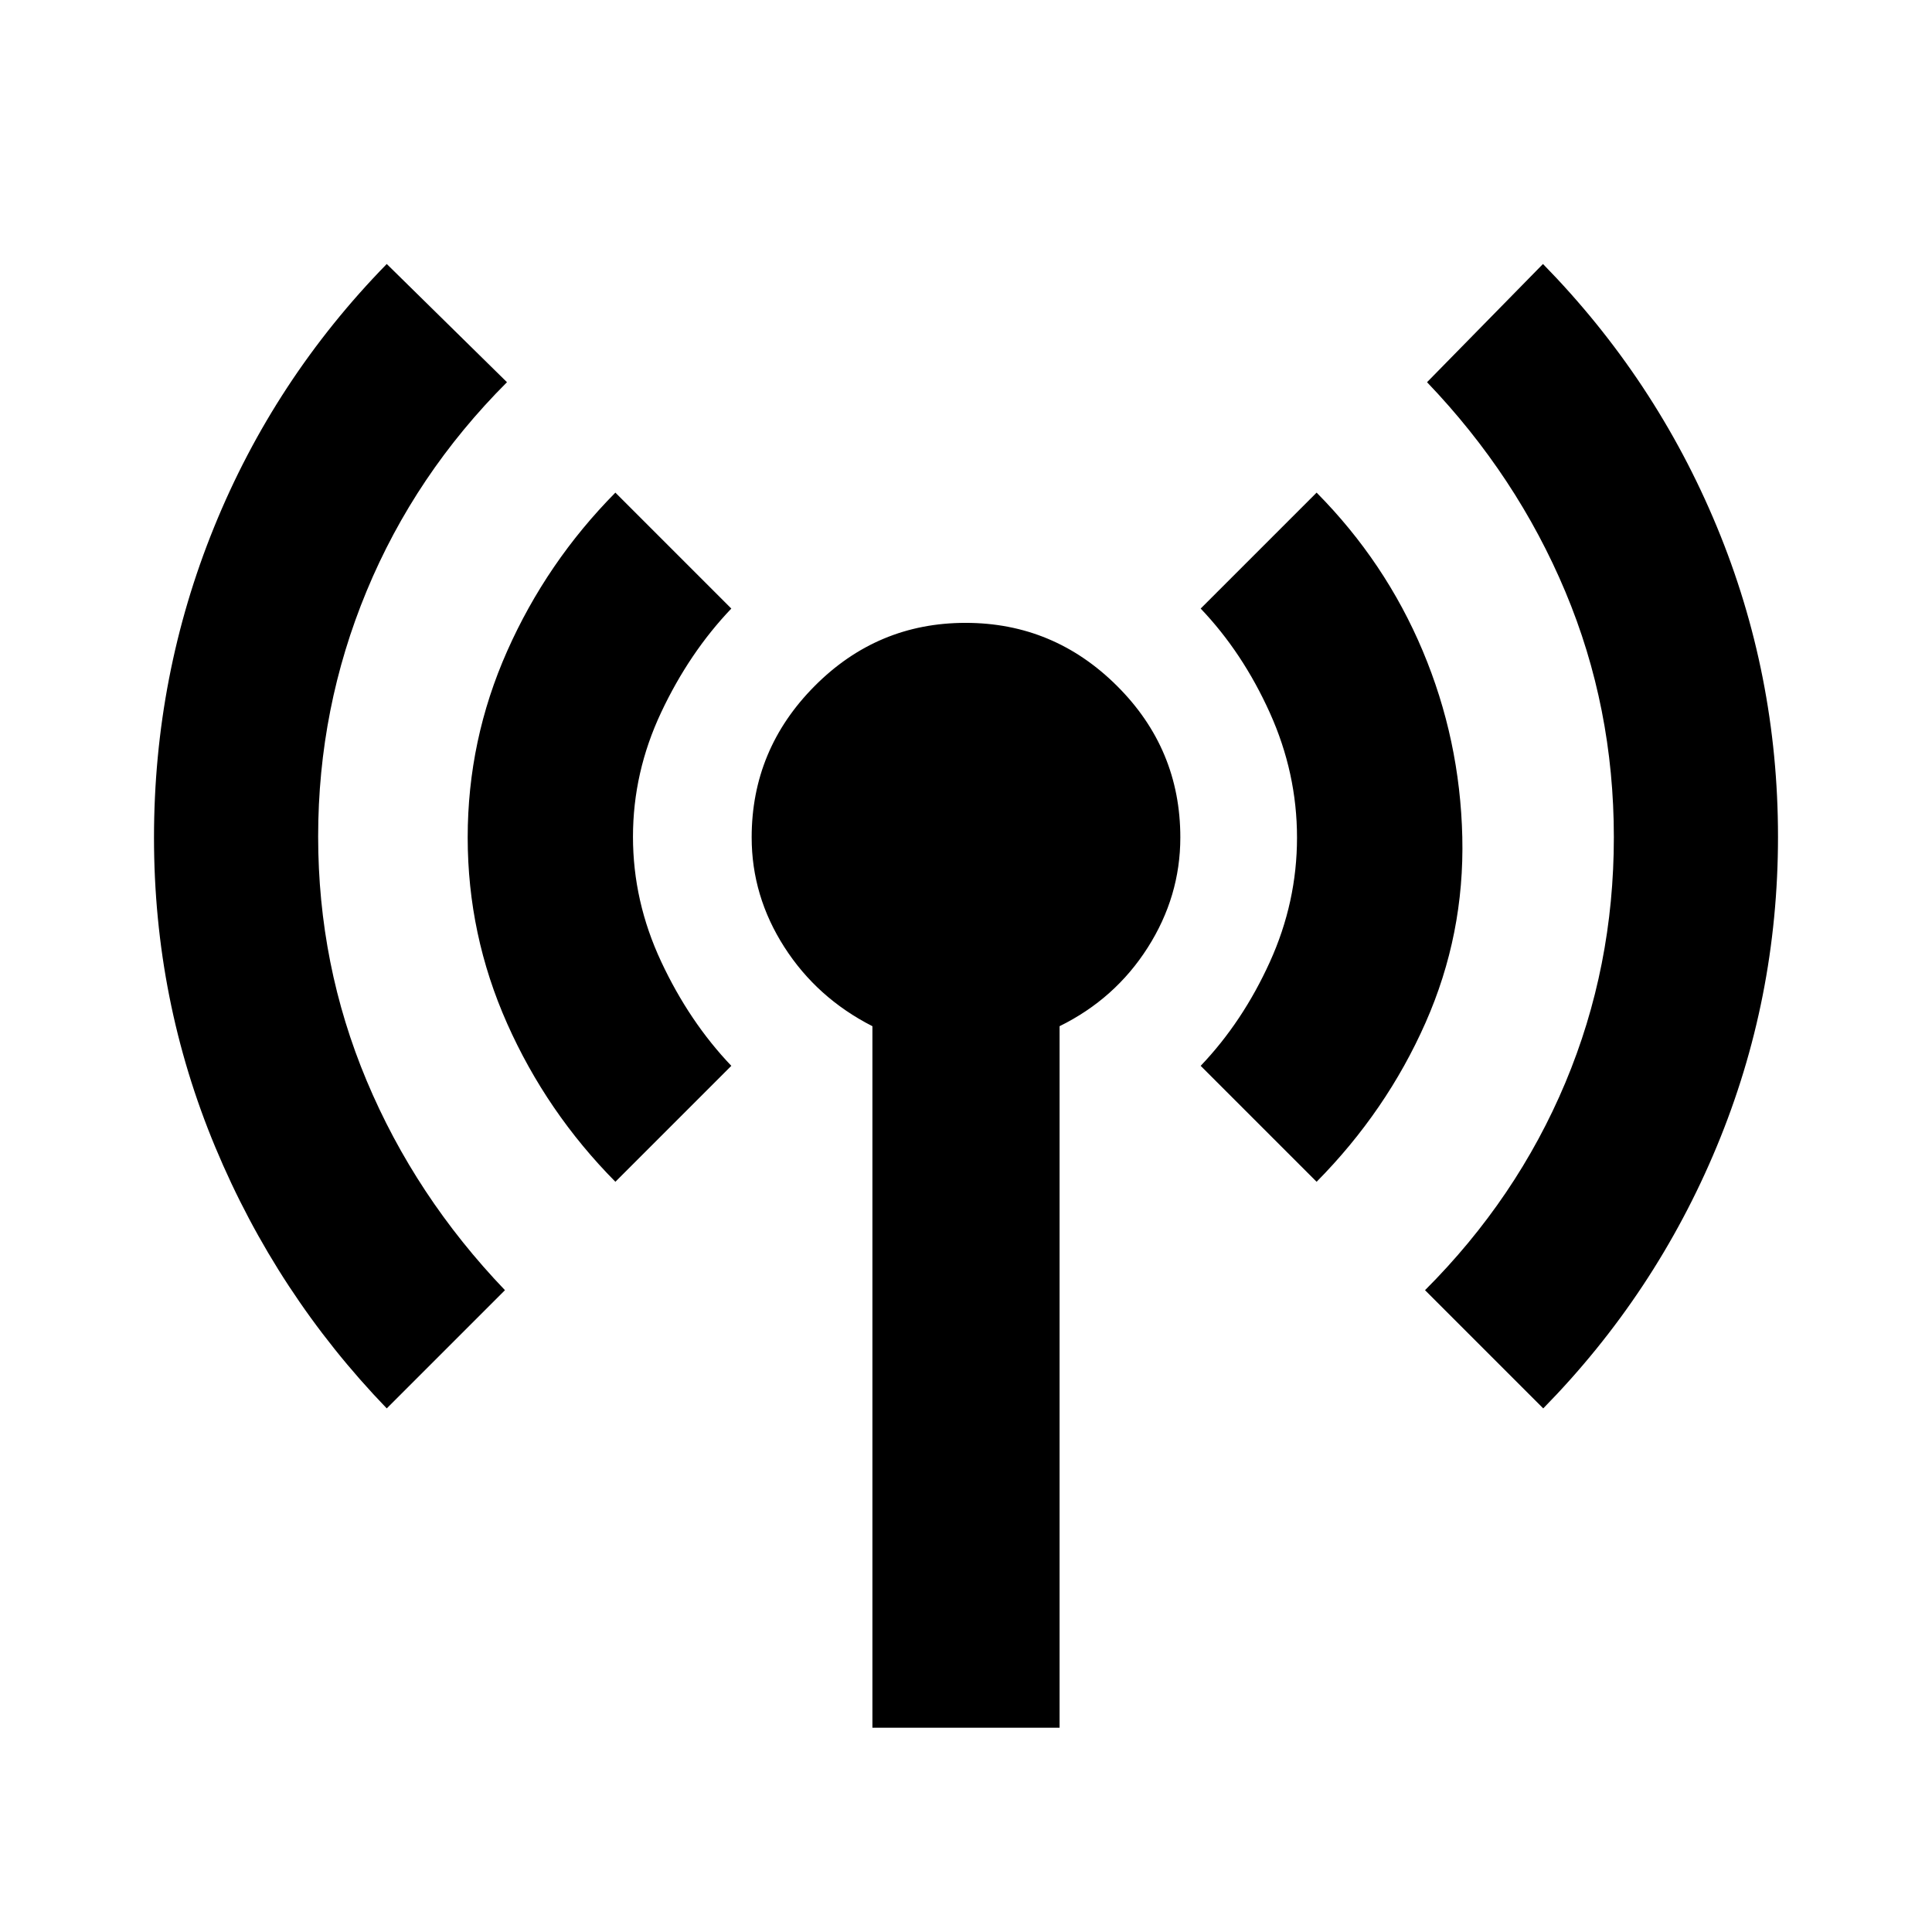 <svg xmlns="http://www.w3.org/2000/svg" height="20" viewBox="0 -960 960 960" width="20"><path d="M192.173-260.173q-54.73-56.762-85.191-129.803-30.461-73.04-30.461-153.793t29.845-154.262q29.845-73.509 85.807-130.796l59.74 58.74q-45.631 45.63-69.729 103.751-24.097 58.121-24.097 121.988t24.097 121.336q24.098 57.469 68.729 104.099l-58.74 58.74Zm113.609-112.609q-34.156-34.508-53.774-78.598-19.617-44.089-19.617-92.505t19.617-92.589q19.618-44.172 53.774-78.744l57.609 57.609q-20.869 21.87-34.869 51.602-14 29.732-14 61.804 0 32.073 14 62.007 14 29.935 34.869 51.805l-57.609 57.609Zm127.717 271.283v-348.588q-27.565-14.028-43.782-39.343-16.218-25.316-16.218-54.451 0-43.706 31.232-75.163 31.231-31.457 75.044-31.457 43.812 0 75.269 31.329 31.457 31.329 31.457 75.283 0 29.312-16.218 54.774-16.217 25.463-43.782 39.028v348.588h-93.002Zm220.719-271.283-57.609-57.609q20.869-21.87 34.369-51.602 13.5-29.732 13.5-61.804 0-32.073-13.5-62.007-13.5-29.935-34.369-51.805l57.609-57.609q34.156 34.508 52.708 78.598 18.553 44.089 19.683 92.505 1.131 48.416-18.27 92.306-19.4 43.89-54.121 79.027Zm112.609 112.609-58.74-58.74q45.631-45.63 69.729-103.099Q801.913-479.481 801.913-544t-24.097-121.988q-24.098-57.469-68.729-104.099l57.609-58.74q55.962 57.15 86.373 130.484 30.41 73.335 30.41 154.1t-30.461 154.004Q822.557-317 766.827-260.173Z"/></svg>